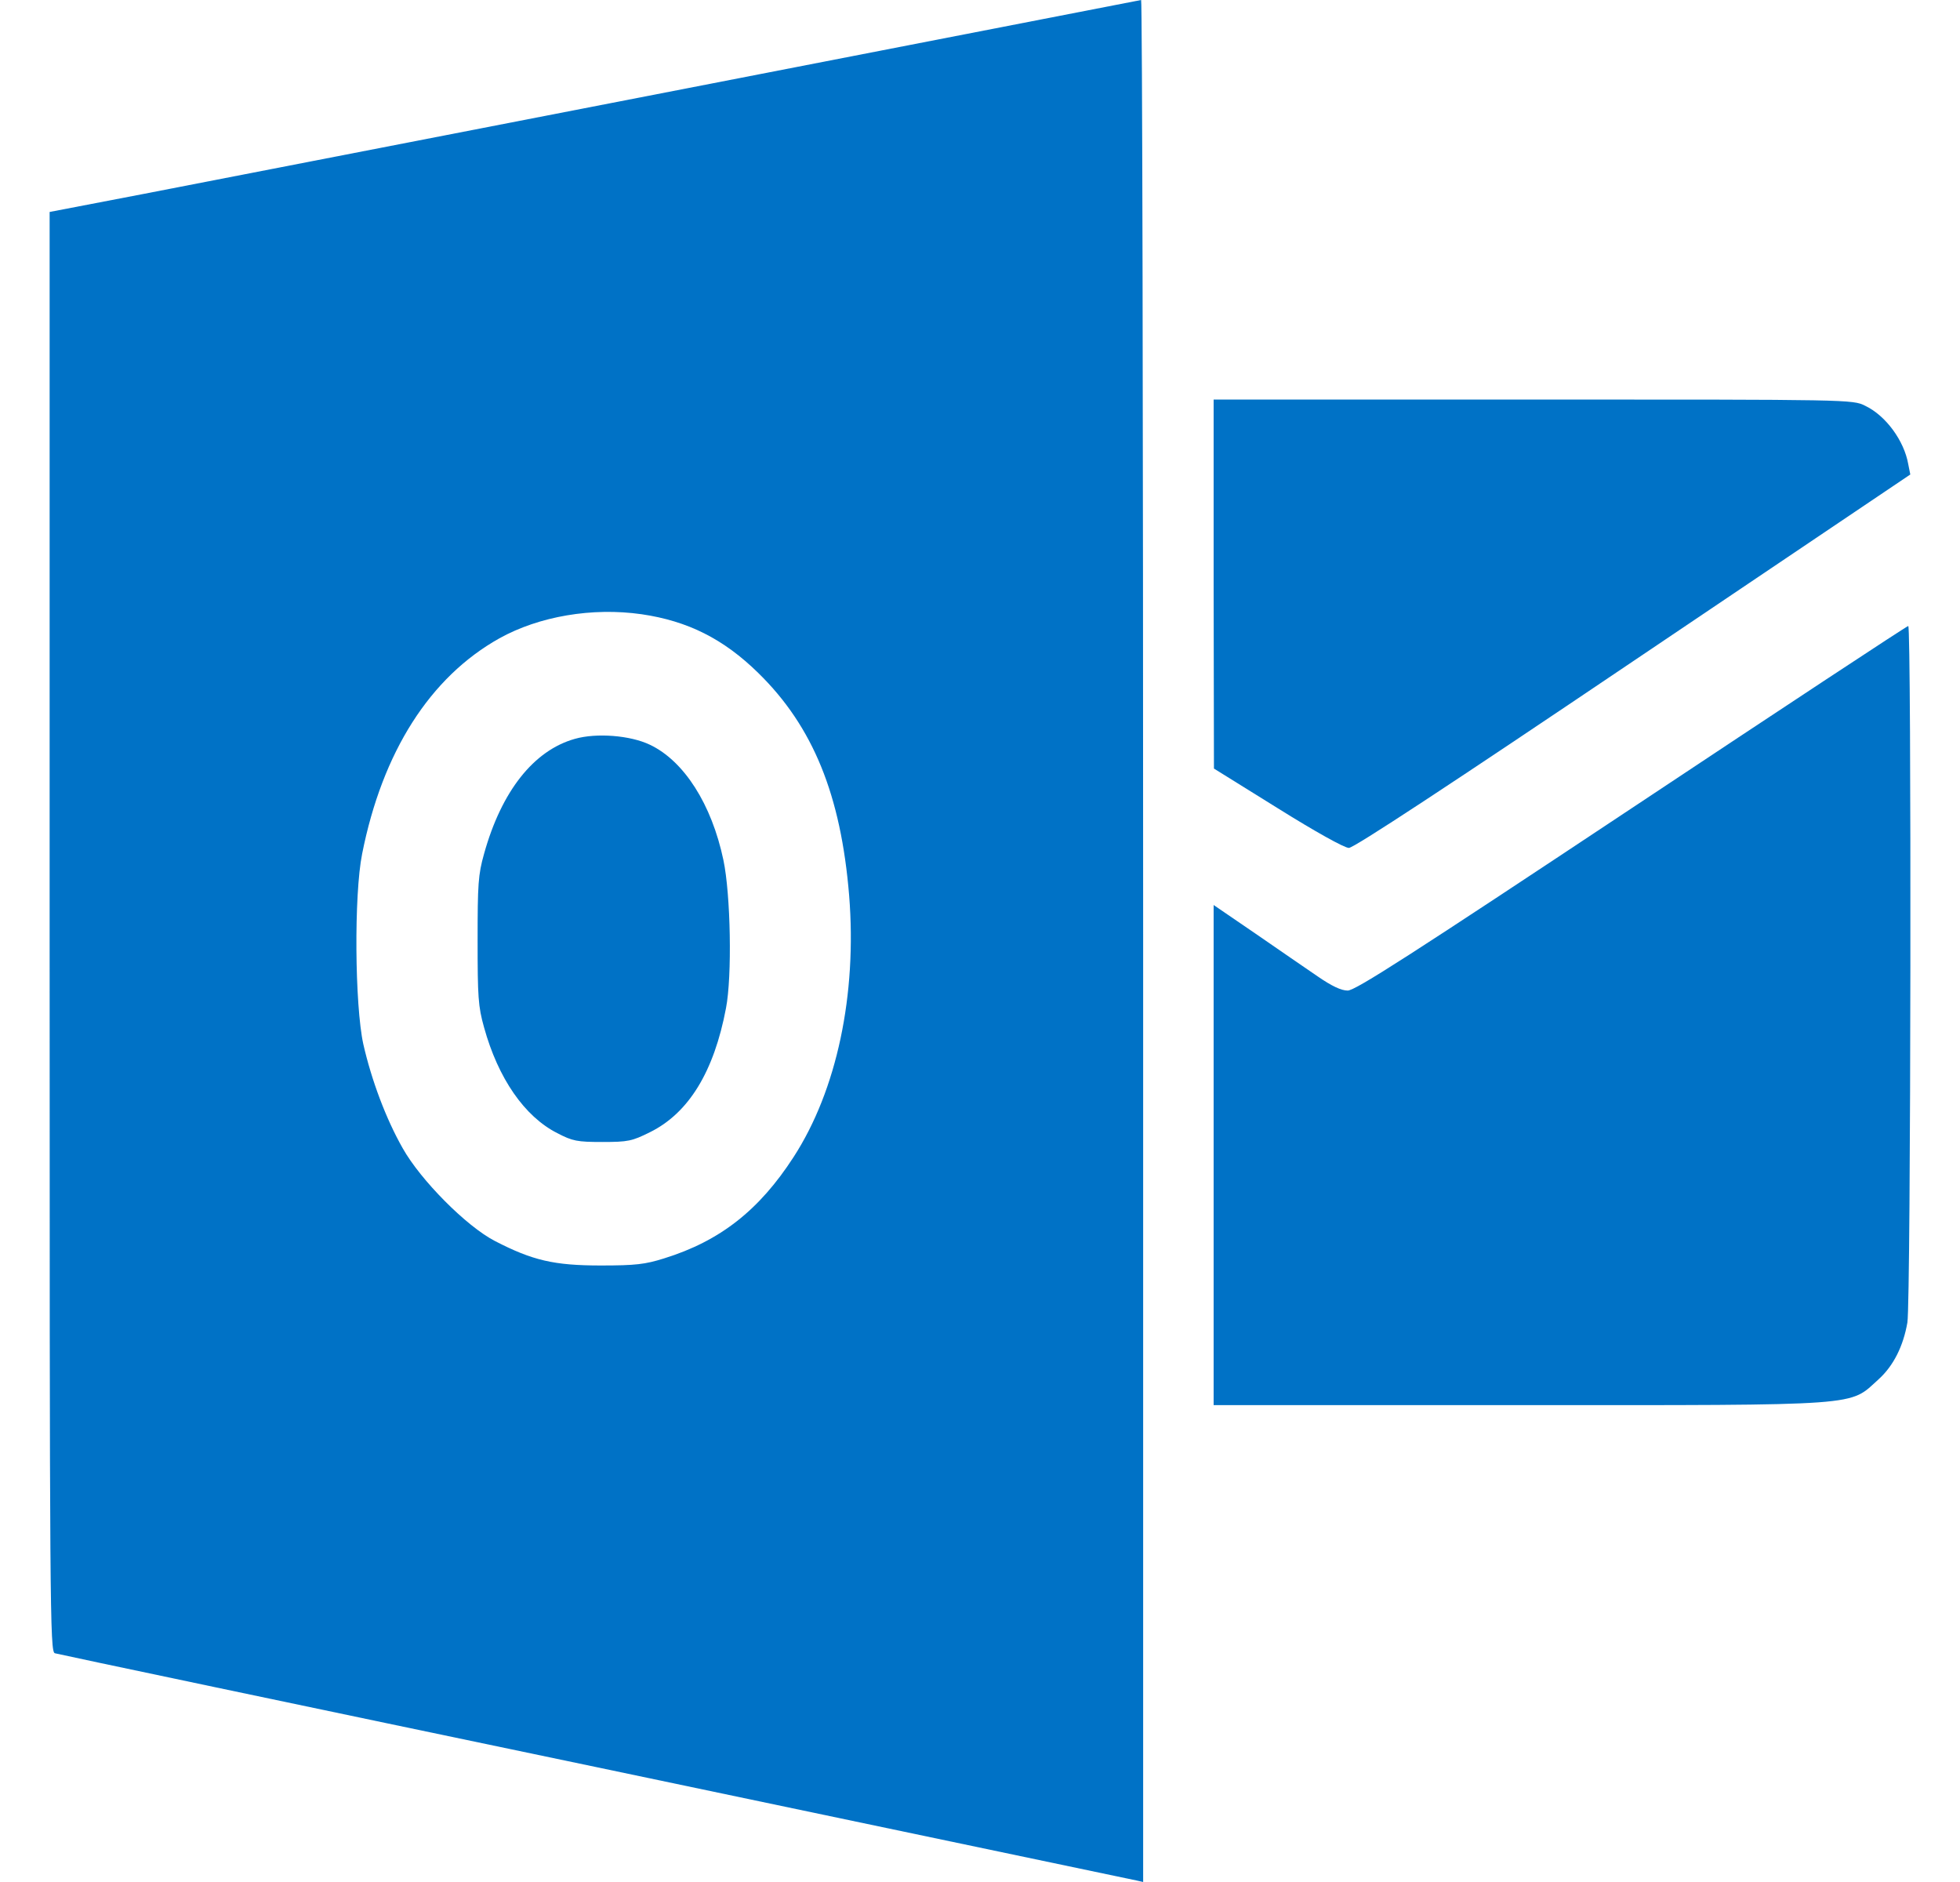 <svg width="25" height="24" viewBox="0 0 25 24" fill="none" xmlns="http://www.w3.org/2000/svg">
<path d="M8.769 1.125C5.605 1.74 2.478 2.347 1.821 2.475L0.633 2.703V11.886C0.633 20.592 0.637 21.064 0.7 21.083C0.734 21.094 3.835 21.747 7.588 22.531C11.341 23.318 14.45 23.97 14.498 23.981L14.581 24V11.998C14.581 5.395 14.57 0 14.555 0C14.536 0.004 11.934 0.51 8.769 1.125ZM8.184 7.833C8.773 7.919 9.23 8.148 9.673 8.583C10.37 9.265 10.726 10.139 10.831 11.421C10.932 12.684 10.674 13.903 10.123 14.754C9.684 15.433 9.185 15.826 8.469 16.048C8.229 16.123 8.109 16.138 7.663 16.138C7.067 16.138 6.793 16.074 6.313 15.826C5.95 15.639 5.365 15.05 5.136 14.642C4.923 14.267 4.739 13.776 4.634 13.315C4.525 12.816 4.514 11.41 4.619 10.889C4.877 9.588 5.485 8.635 6.37 8.14C6.876 7.859 7.554 7.743 8.184 7.833Z" fill="#0072C6"/>
<path d="M7.333 9.422C6.808 9.569 6.396 10.09 6.174 10.889C6.099 11.155 6.092 11.275 6.092 11.995C6.092 12.711 6.099 12.835 6.174 13.101C6.354 13.753 6.692 14.24 7.108 14.45C7.303 14.552 7.363 14.563 7.682 14.563C8.012 14.563 8.061 14.552 8.289 14.439C8.784 14.195 9.107 13.667 9.26 12.857C9.339 12.452 9.32 11.406 9.227 10.967C9.077 10.255 8.724 9.703 8.289 9.497C8.038 9.377 7.607 9.344 7.333 9.422Z" fill="#0072C6"/>
<path d="M15.48 7.446L15.484 9.801L16.298 10.307C16.778 10.607 17.149 10.813 17.205 10.813C17.269 10.813 18.495 10.007 20.831 8.432L24.366 6.051L24.34 5.92C24.288 5.62 24.052 5.298 23.789 5.174C23.632 5.095 23.598 5.095 19.556 5.095H15.48V7.446Z" fill="#0072C6"/>
<path d="M20.812 10.307C17.993 12.178 17.288 12.632 17.19 12.632C17.108 12.632 16.988 12.576 16.808 12.452C16.666 12.354 16.309 12.111 16.017 11.908L15.48 11.541V14.728V17.919H19.372C23.819 17.919 23.579 17.934 23.962 17.589C24.153 17.416 24.277 17.165 24.329 16.865C24.374 16.584 24.382 7.983 24.34 7.983C24.322 7.983 22.736 9.029 20.812 10.307Z" fill="#0072C6"/>
</svg>
